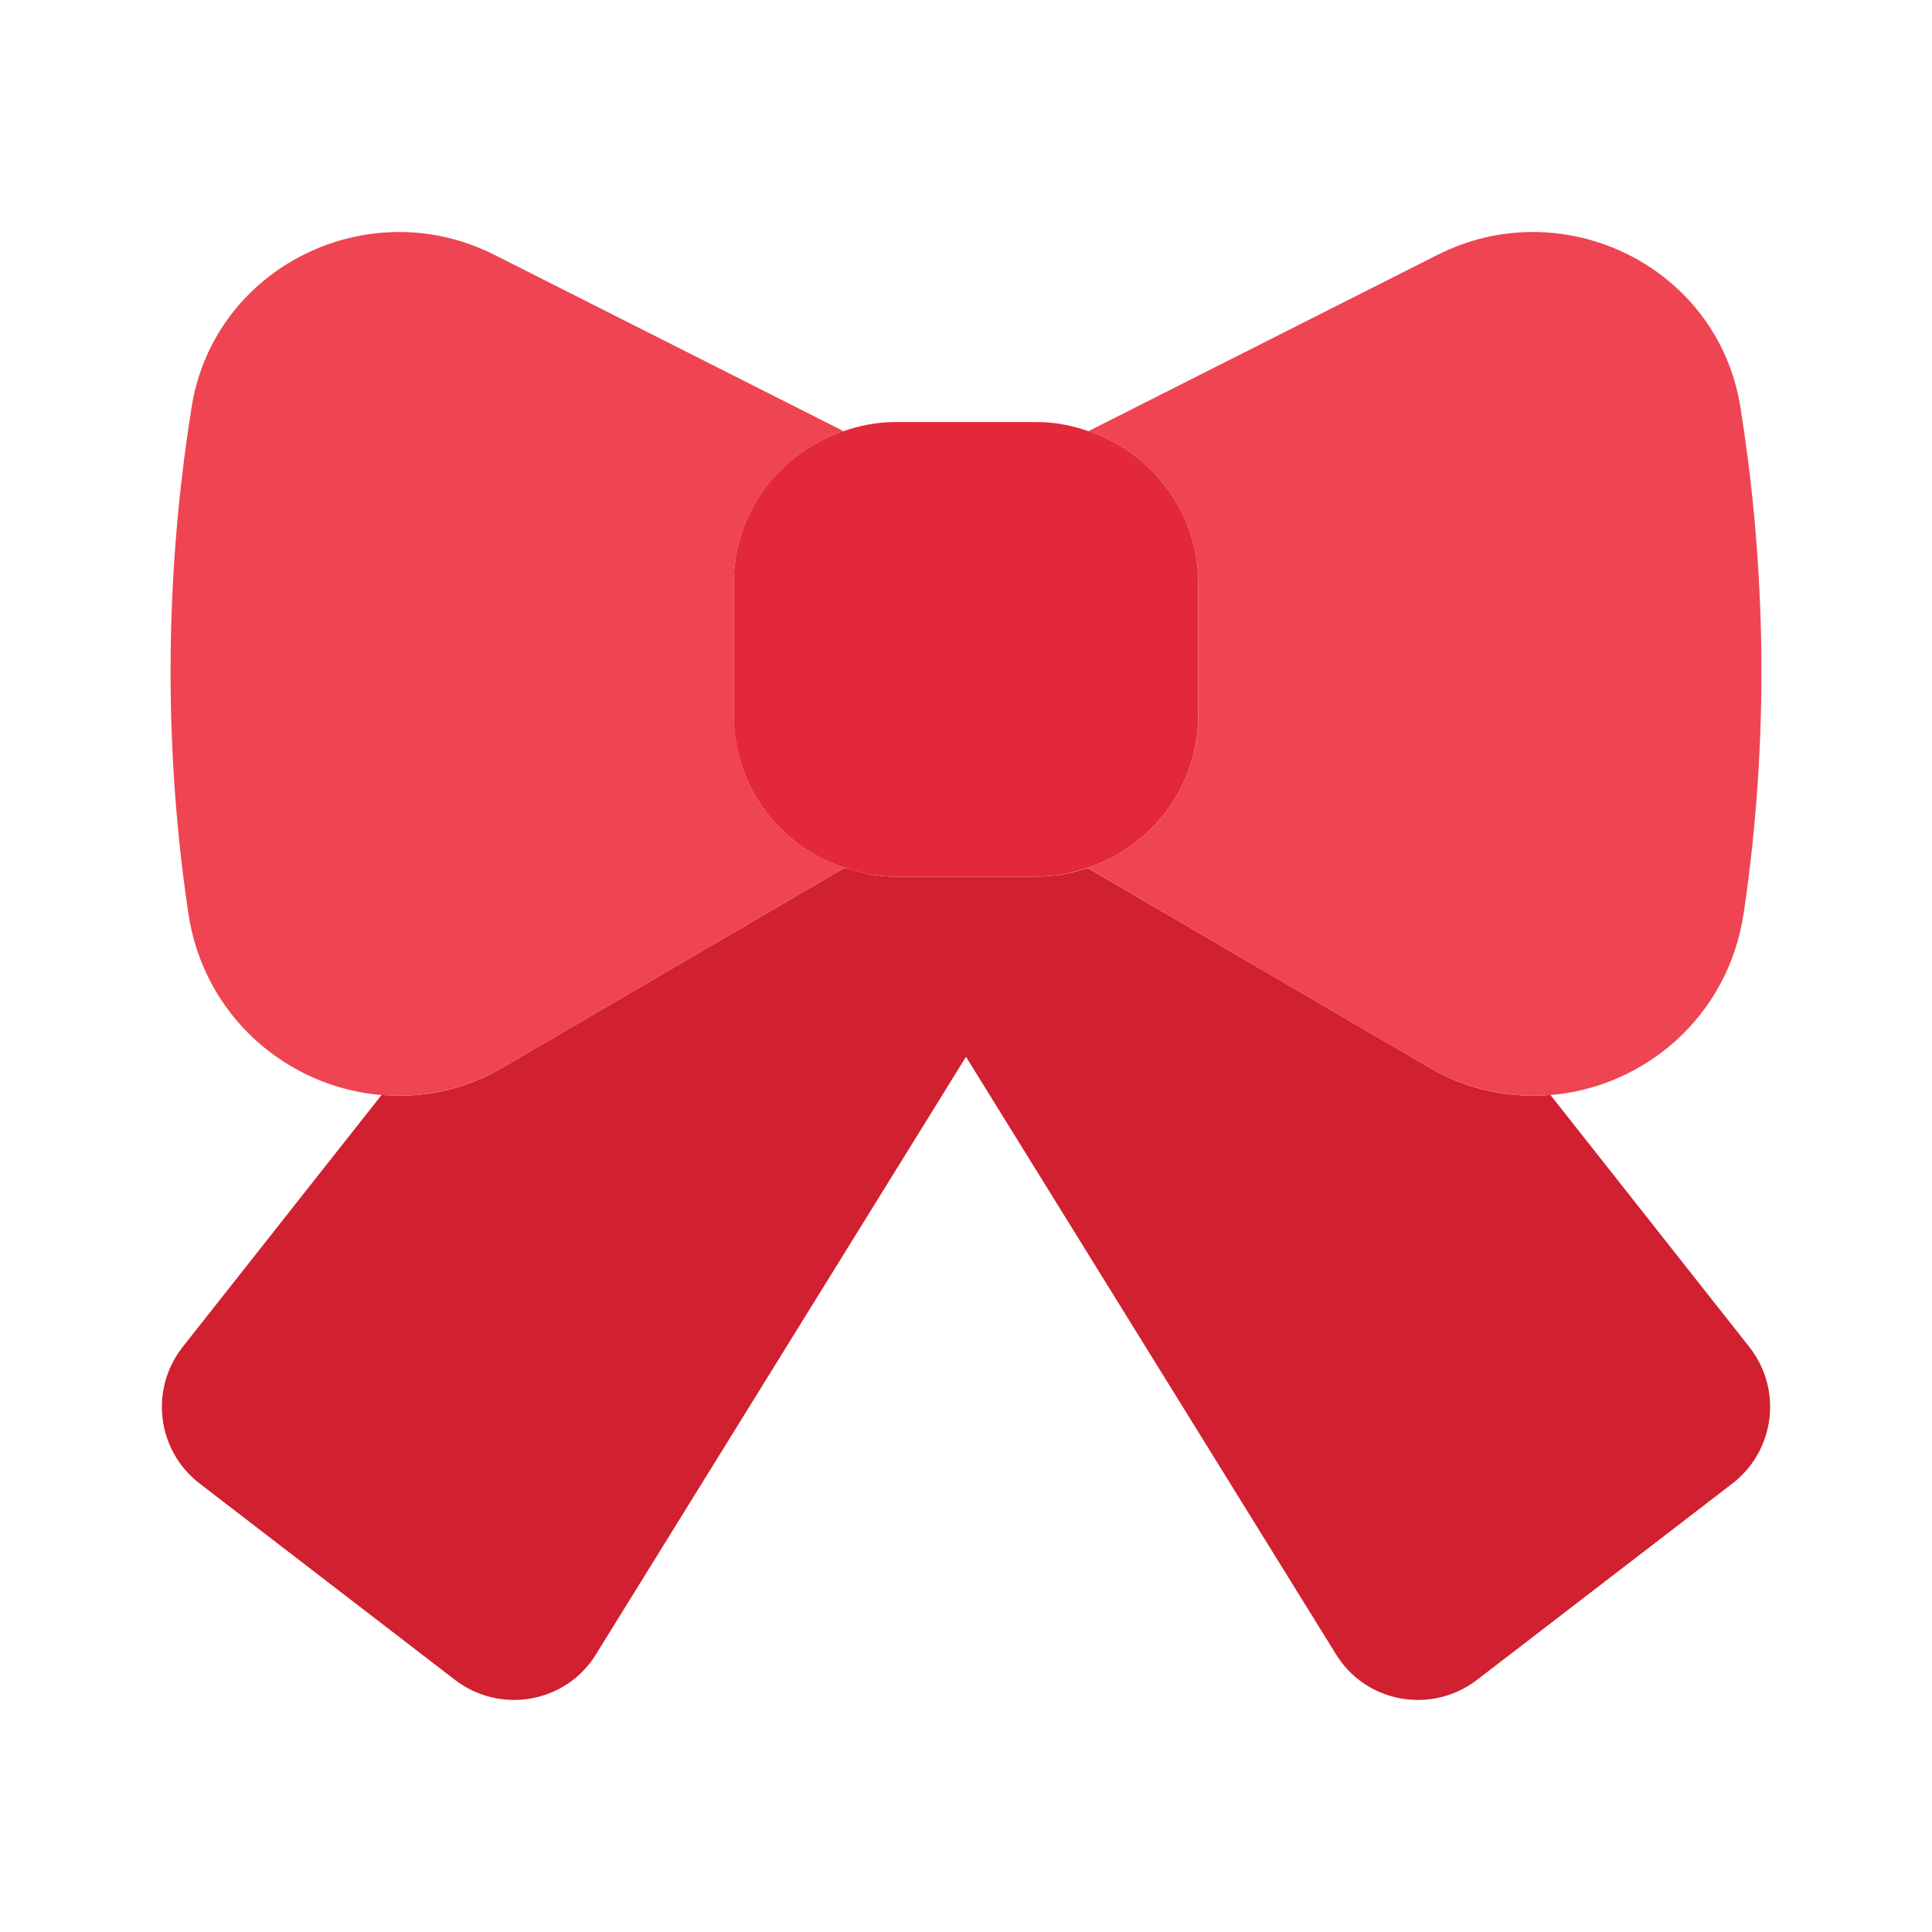 <?xml version="1.0" encoding="UTF-8"?><svg id="Layer_1" xmlns="http://www.w3.org/2000/svg" viewBox="0 0 40 40"><g><path d="m35.86,30.72l-5.28,4.06c-.94.72-2.3.48-2.92-.53l-7.66-12.37-7.66,12.37c-.62,1.01-1.98,1.25-2.92.53l-5.28-4.06c-.89-.68-1.05-1.95-.36-2.83l4.12-5.22c.84.07,1.72-.1,2.53-.58l7.05-4.12c.04.01.08.02.12.03.3.09.6.15.92.15h2.96c.36,0,.71-.07,1.04-.18l7.05,4.12c.81.48,1.69.65,2.53.58l4.12,5.22c.69.88.53,2.15-.36,2.83Z" fill="#d12030"/><g><path d="m10.433,22.09l7.051-4.123c-1.328-.439-2.292-1.675-2.292-3.15v-2.747c0-1.468.955-2.699,2.272-3.144l-7.228-3.65c-2.616-1.321-5.804.254-6.268,3.147-.444,2.771-.676,6.4-.069,10.484.319,2.145,2.06,3.604,3.996,3.764.843.069,1.722-.105,2.537-.581Z" fill="#ef4452"/><path d="m24.809,12.07v2.747c0,1.475-.965,2.712-2.292,3.15l7.051,4.123c.815.477,1.694.651,2.537.581,1.936-.159,3.677-1.619,3.996-3.764.607-4.084.375-7.713-.069-10.484-.464-2.894-3.652-4.468-6.268-3.147l-7.228,3.65c1.318.445,2.272,1.677,2.272,3.144Z" fill="#ef4452"/></g><path d="m15.191,12.07v2.747c0,1.475.965,2.712,2.292,3.15.039.013.079.025.119.037.294.085.599.145.921.145h2.953c.366,0,.711-.073,1.04-.182,1.328-.439,2.292-1.675,2.292-3.15v-2.747c0-1.468-.955-2.699-2.272-3.144-.335-.113-.687-.188-1.06-.188h-2.953c-.373,0-.725.075-1.06.188-1.318.445-2.272,1.677-2.272,3.144Z" fill="#e32939"/></g><rect width="40" height="40" fill="none"/></svg>